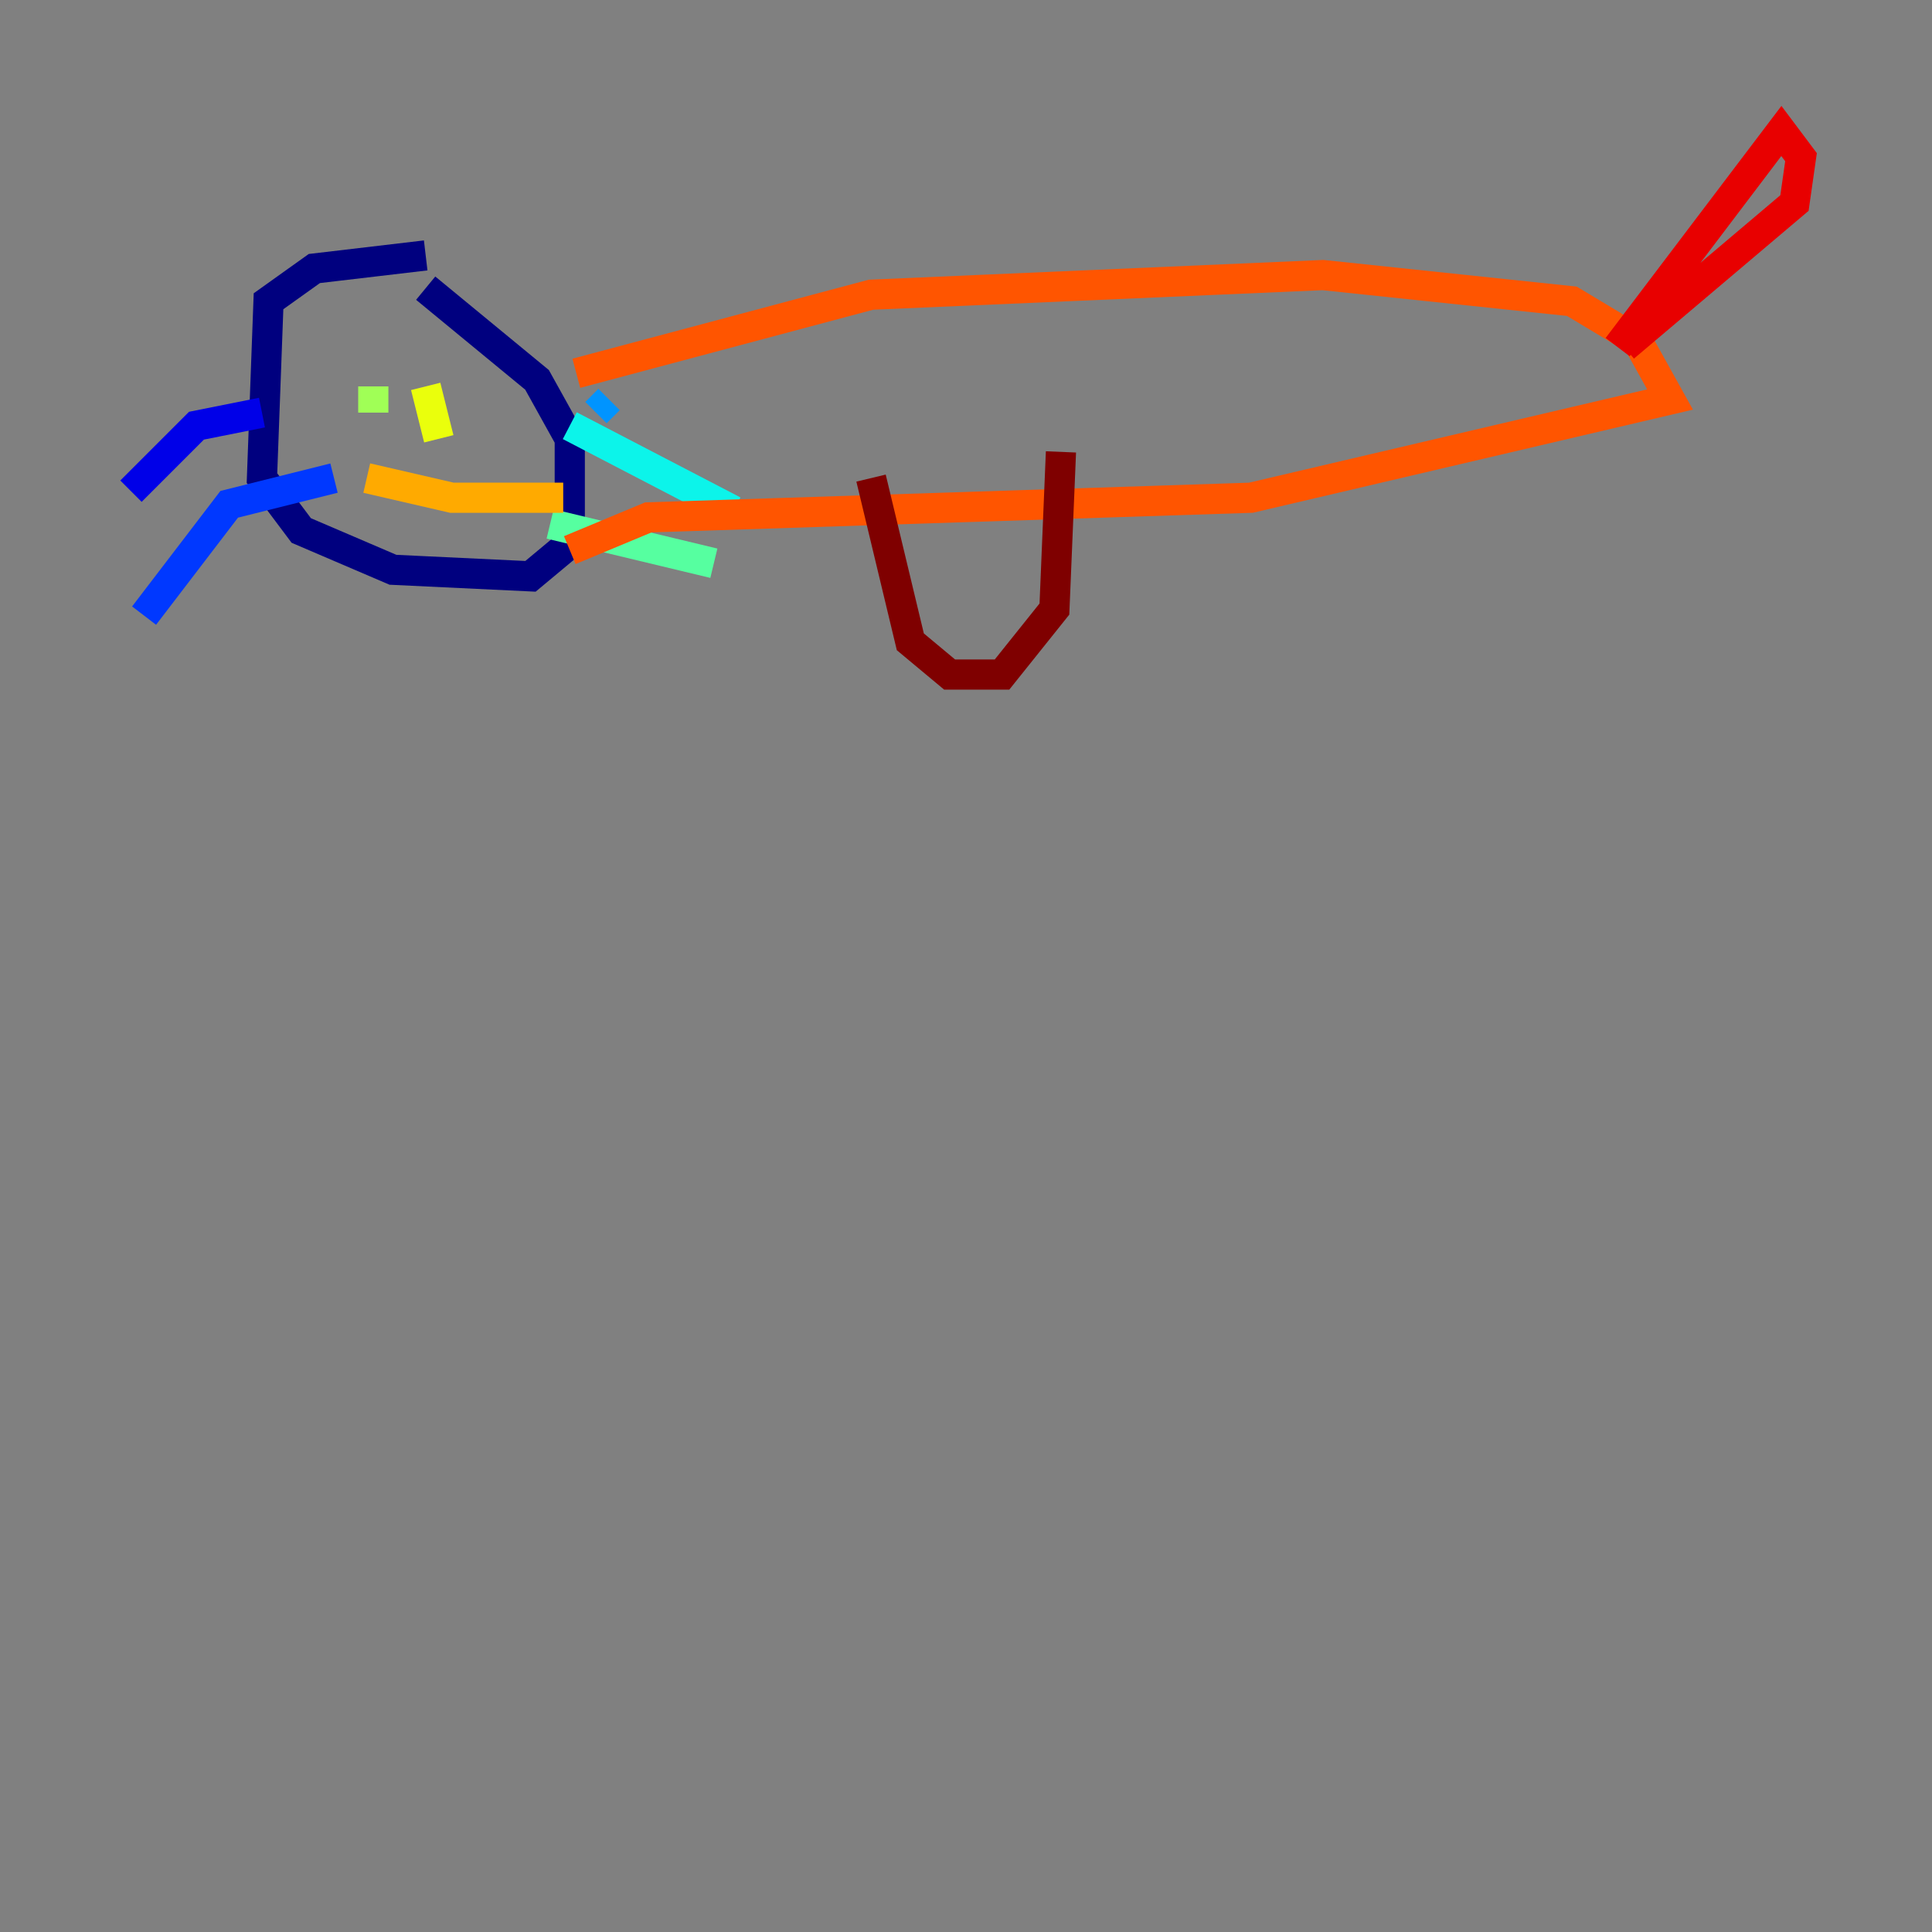 <?xml version="1.0" encoding="utf-8" ?>
<svg baseProfile="tiny" height="128" version="1.2" viewBox="0,0,128,128" width="128" xmlns="http://www.w3.org/2000/svg" xmlns:ev="http://www.w3.org/2001/xml-events" xmlns:xlink="http://www.w3.org/1999/xlink"><rect x="0" y="0" width="128" height="128" fill="#808080" stroke="none"/><defs /><polyline fill="none" points="28.203,16.922 20.827,17.79 17.79,19.959 17.356,31.675 19.959,35.146 26.034,37.749 35.146,38.183 37.749,36.014 37.749,29.071 35.58,25.166 28.203,19.091" stroke="#00007f" stroke-width="2" /><polyline fill="none" points="17.356,27.336 13.017,28.203 8.678,32.542" stroke="#0000e8" stroke-width="2" /><polyline fill="none" points="22.129,31.675 15.186,33.41 9.546,40.786" stroke="#0038ff" stroke-width="2" /><polyline fill="none" points="40.352,26.468 39.485,27.336" stroke="#0094ff" stroke-width="2" /><polyline fill="none" points="37.749,28.203 48.597,33.844" stroke="#0cf4ea" stroke-width="2" /><polyline fill="none" points="36.447,34.712 47.295,37.315" stroke="#56ffa0" stroke-width="2" /><polyline fill="none" points="24.732,25.6 24.732,27.336" stroke="#a0ff56" stroke-width="2" /><polyline fill="none" points="28.203,25.6 29.071,29.071" stroke="#eaff0c" stroke-width="2" /><polyline fill="none" points="24.298,31.675 29.939,32.976 37.315,32.976" stroke="#ffaa00" stroke-width="2" /><polyline fill="none" points="38.183,24.732 57.709,19.525 87.647,18.224 104.136,19.959 108.475,22.563 110.644,26.468 82.875,32.976 42.956,34.278 37.749,36.447" stroke="#ff5500" stroke-width="2" /><polyline fill="none" points="107.173,22.997 118.02,8.678 119.322,10.414 118.888,13.451 107.607,22.997" stroke="#e80000" stroke-width="2" /><polyline fill="none" points="57.709,31.675 60.312,42.522 62.915,44.691 66.386,44.691 69.858,40.352 70.291,29.939" stroke="#7f0000" stroke-width="2" /></svg>